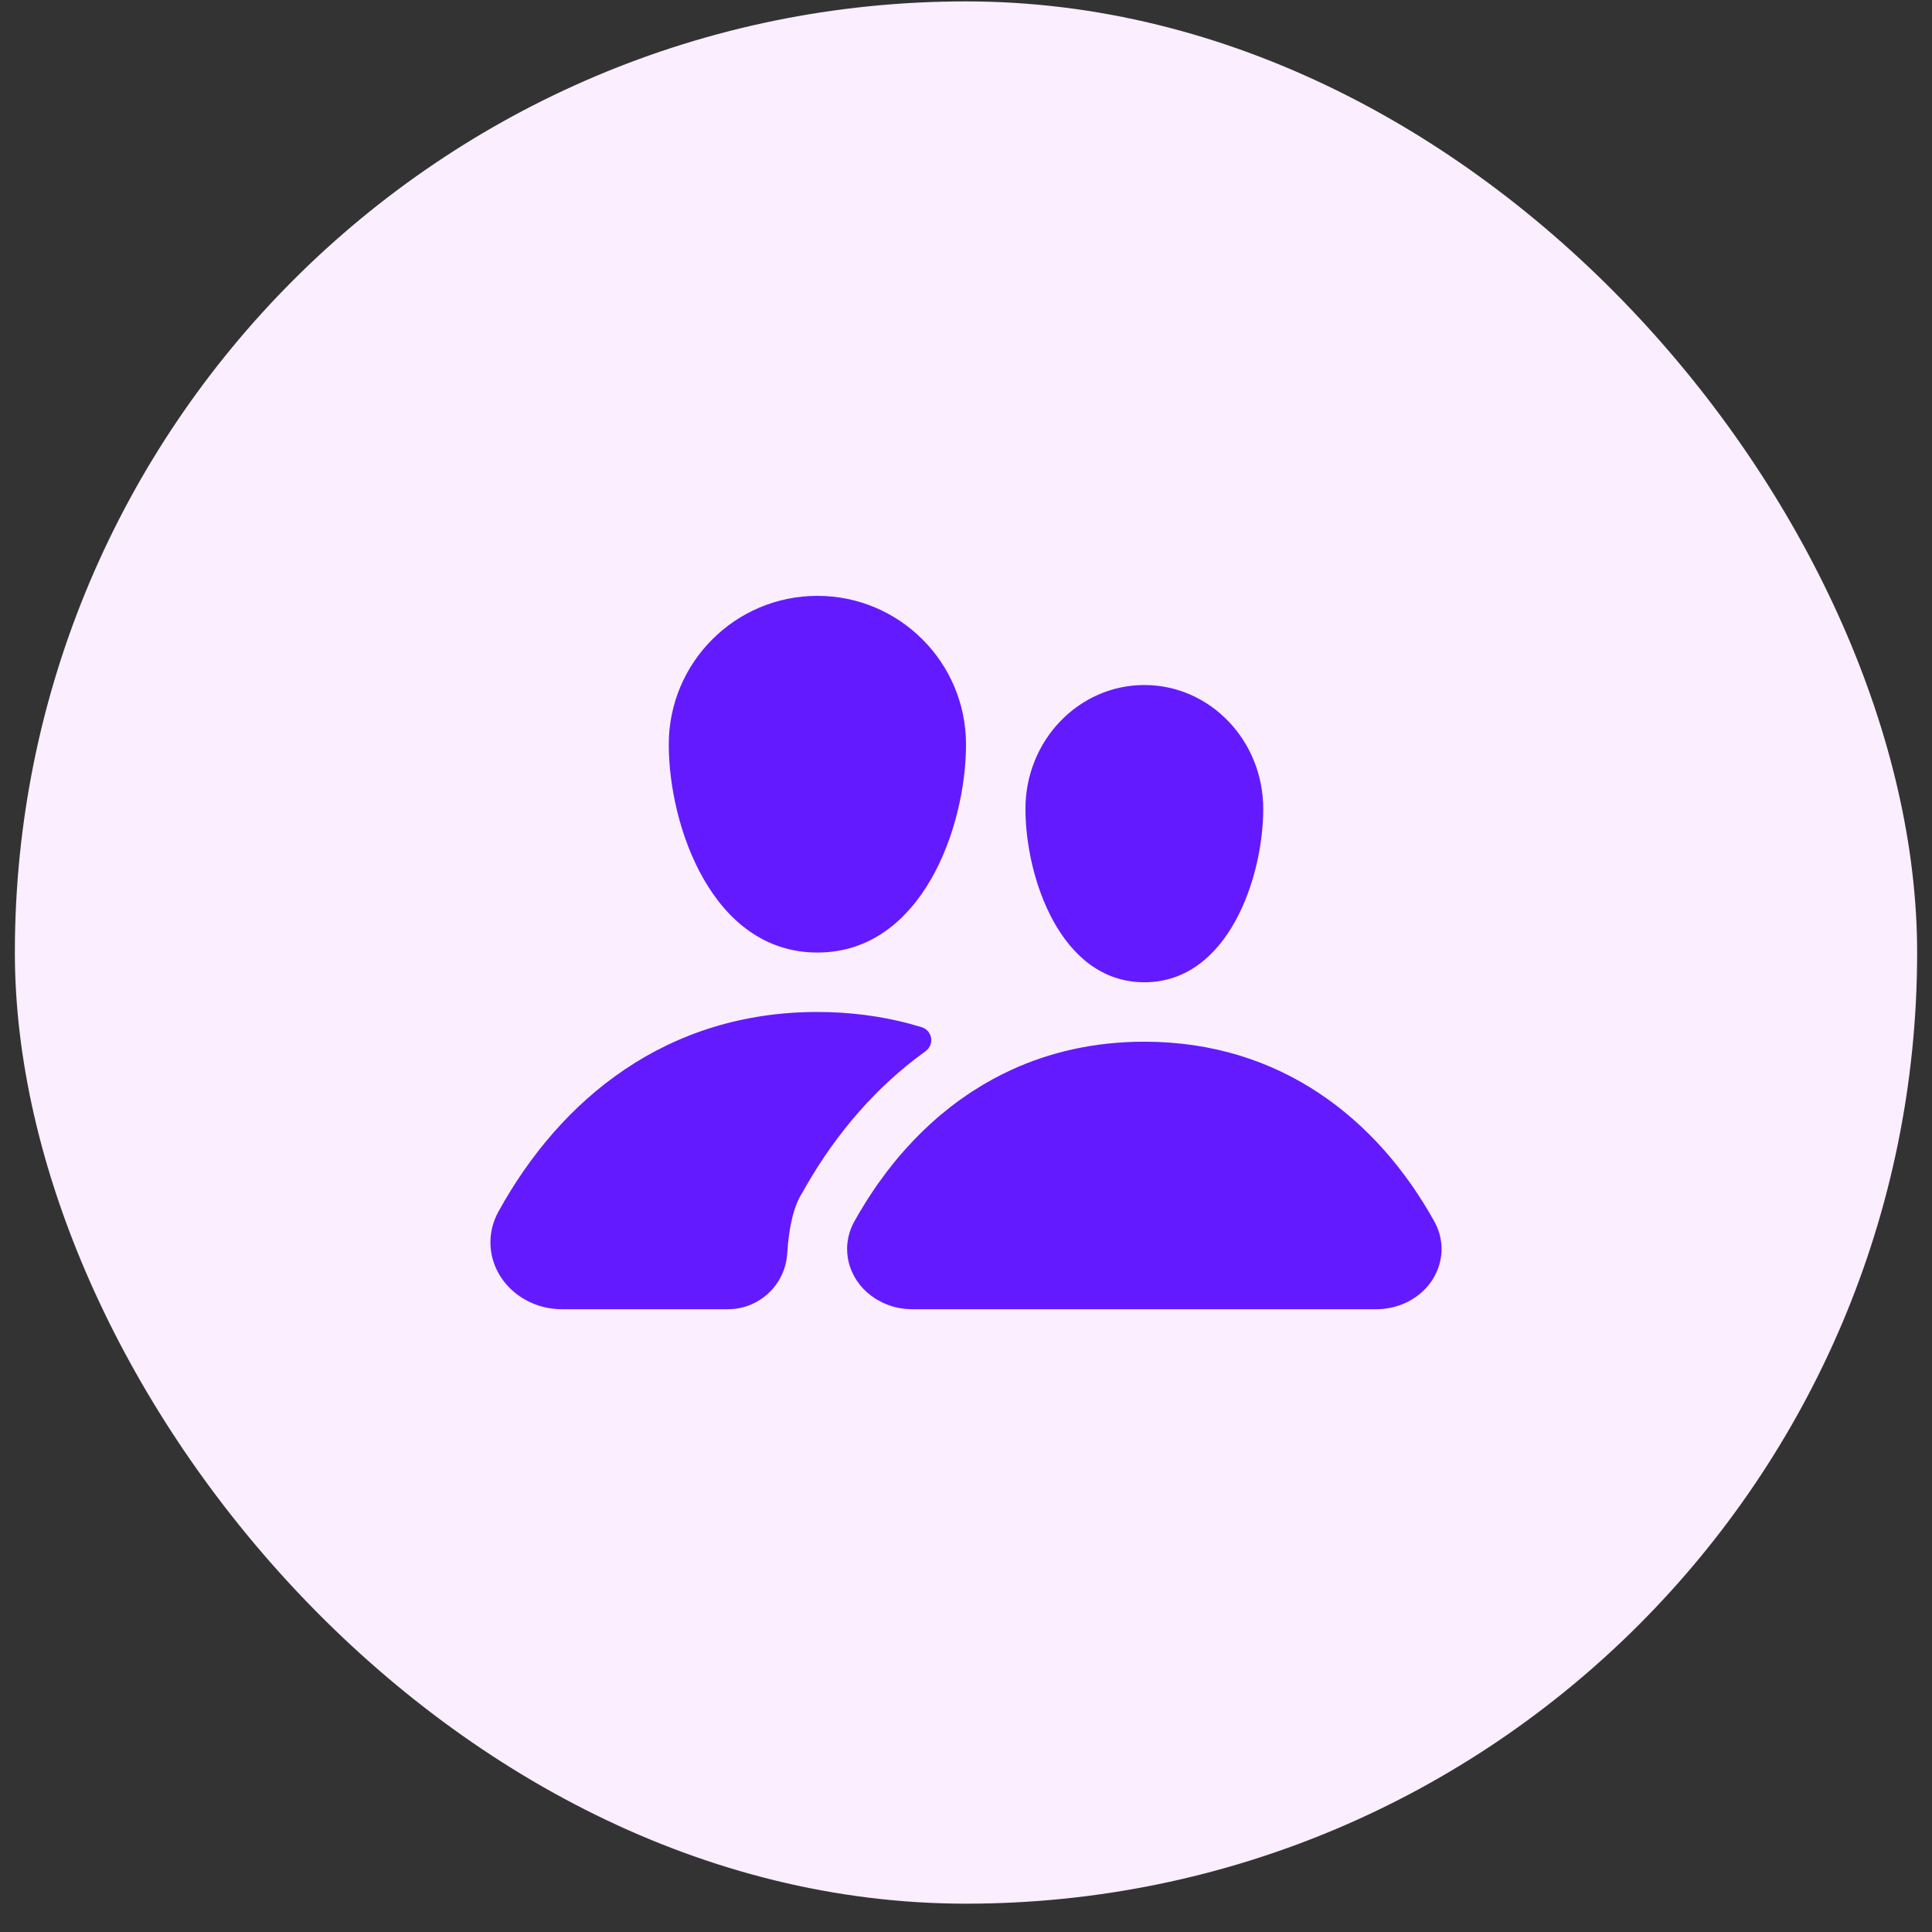 <svg width="65" height="65" viewBox="0 0 65 65" fill="none" xmlns="http://www.w3.org/2000/svg">
<rect x="0" y="0" width="65" height="65" fill="#333333" stroke="none"/>
<rect x="0.5" y="0.047" width="64" height="64" rx="32" fill="#FAEEFF"/>
<g clip-path="url(#clip0_1198_7847)">
<path fill-rule="evenodd" clip-rule="evenodd" d="M27.5 34.047C28.604 34.047 29.637 34.185 30.601 34.442L31.009 34.559C31.25 34.633 31.385 34.888 31.311 35.129C31.282 35.225 31.221 35.309 31.139 35.367L31.075 35.414C29.509 36.552 28.179 38.067 27.129 39.887L26.994 40.124C26.712 40.562 26.543 41.244 26.485 42.17C26.42 43.225 25.546 44.047 24.489 44.047H18.91C17.579 44.047 16.5 43.039 16.5 41.797C16.5 41.439 16.591 41.087 16.767 40.768C18.866 36.954 22.444 34.047 27.5 34.047ZM38.5 35.047C43.096 35.047 46.349 37.663 48.257 41.096C48.81 42.091 48.386 43.312 47.31 43.823C47.001 43.97 46.657 44.047 46.309 44.047H30.691L30.534 44.042L30.443 44.034L30.286 44.012L30.187 43.993L30.032 43.954L29.879 43.903L29.697 43.827L29.468 43.702L29.312 43.595L29.171 43.48L29.055 43.369L28.943 43.243L28.821 43.077L28.744 42.951L28.649 42.757L28.59 42.597L28.557 42.481L28.523 42.315C28.508 42.219 28.5 42.121 28.5 42.022C28.5 41.7 28.583 41.383 28.742 41.096L28.92 40.786L29.145 40.417L29.357 40.091L29.538 39.826L29.823 39.437L30.09 39.098L30.25 38.905L30.468 38.656L30.75 38.351L30.995 38.103L31.283 37.83L31.528 37.611L31.649 37.508L31.989 37.233L32.241 37.044L32.536 36.837L32.712 36.719L33.087 36.487L33.412 36.302L33.694 36.155L34.01 36.002C35.329 35.394 36.825 35.047 38.5 35.047ZM38.5 23.047C40.709 23.047 42.5 24.912 42.5 27.214C42.5 29.515 41.32 33.047 38.5 33.047C35.68 33.047 34.5 29.515 34.5 27.214C34.5 24.912 36.291 23.047 38.5 23.047ZM27.5 20.047C30.261 20.047 32.5 22.285 32.5 25.047C32.5 27.808 31.025 32.047 27.5 32.047C23.975 32.047 22.5 27.808 22.5 25.047C22.5 22.285 24.739 20.047 27.5 20.047Z" fill="#631AFF"/>
</g>
<defs>
<clipPath id="clip0_1198_7847">
<rect width="32" height="32" fill="white" transform="translate(16.5 16.047)"/>
</clipPath>
</defs>
</svg>

